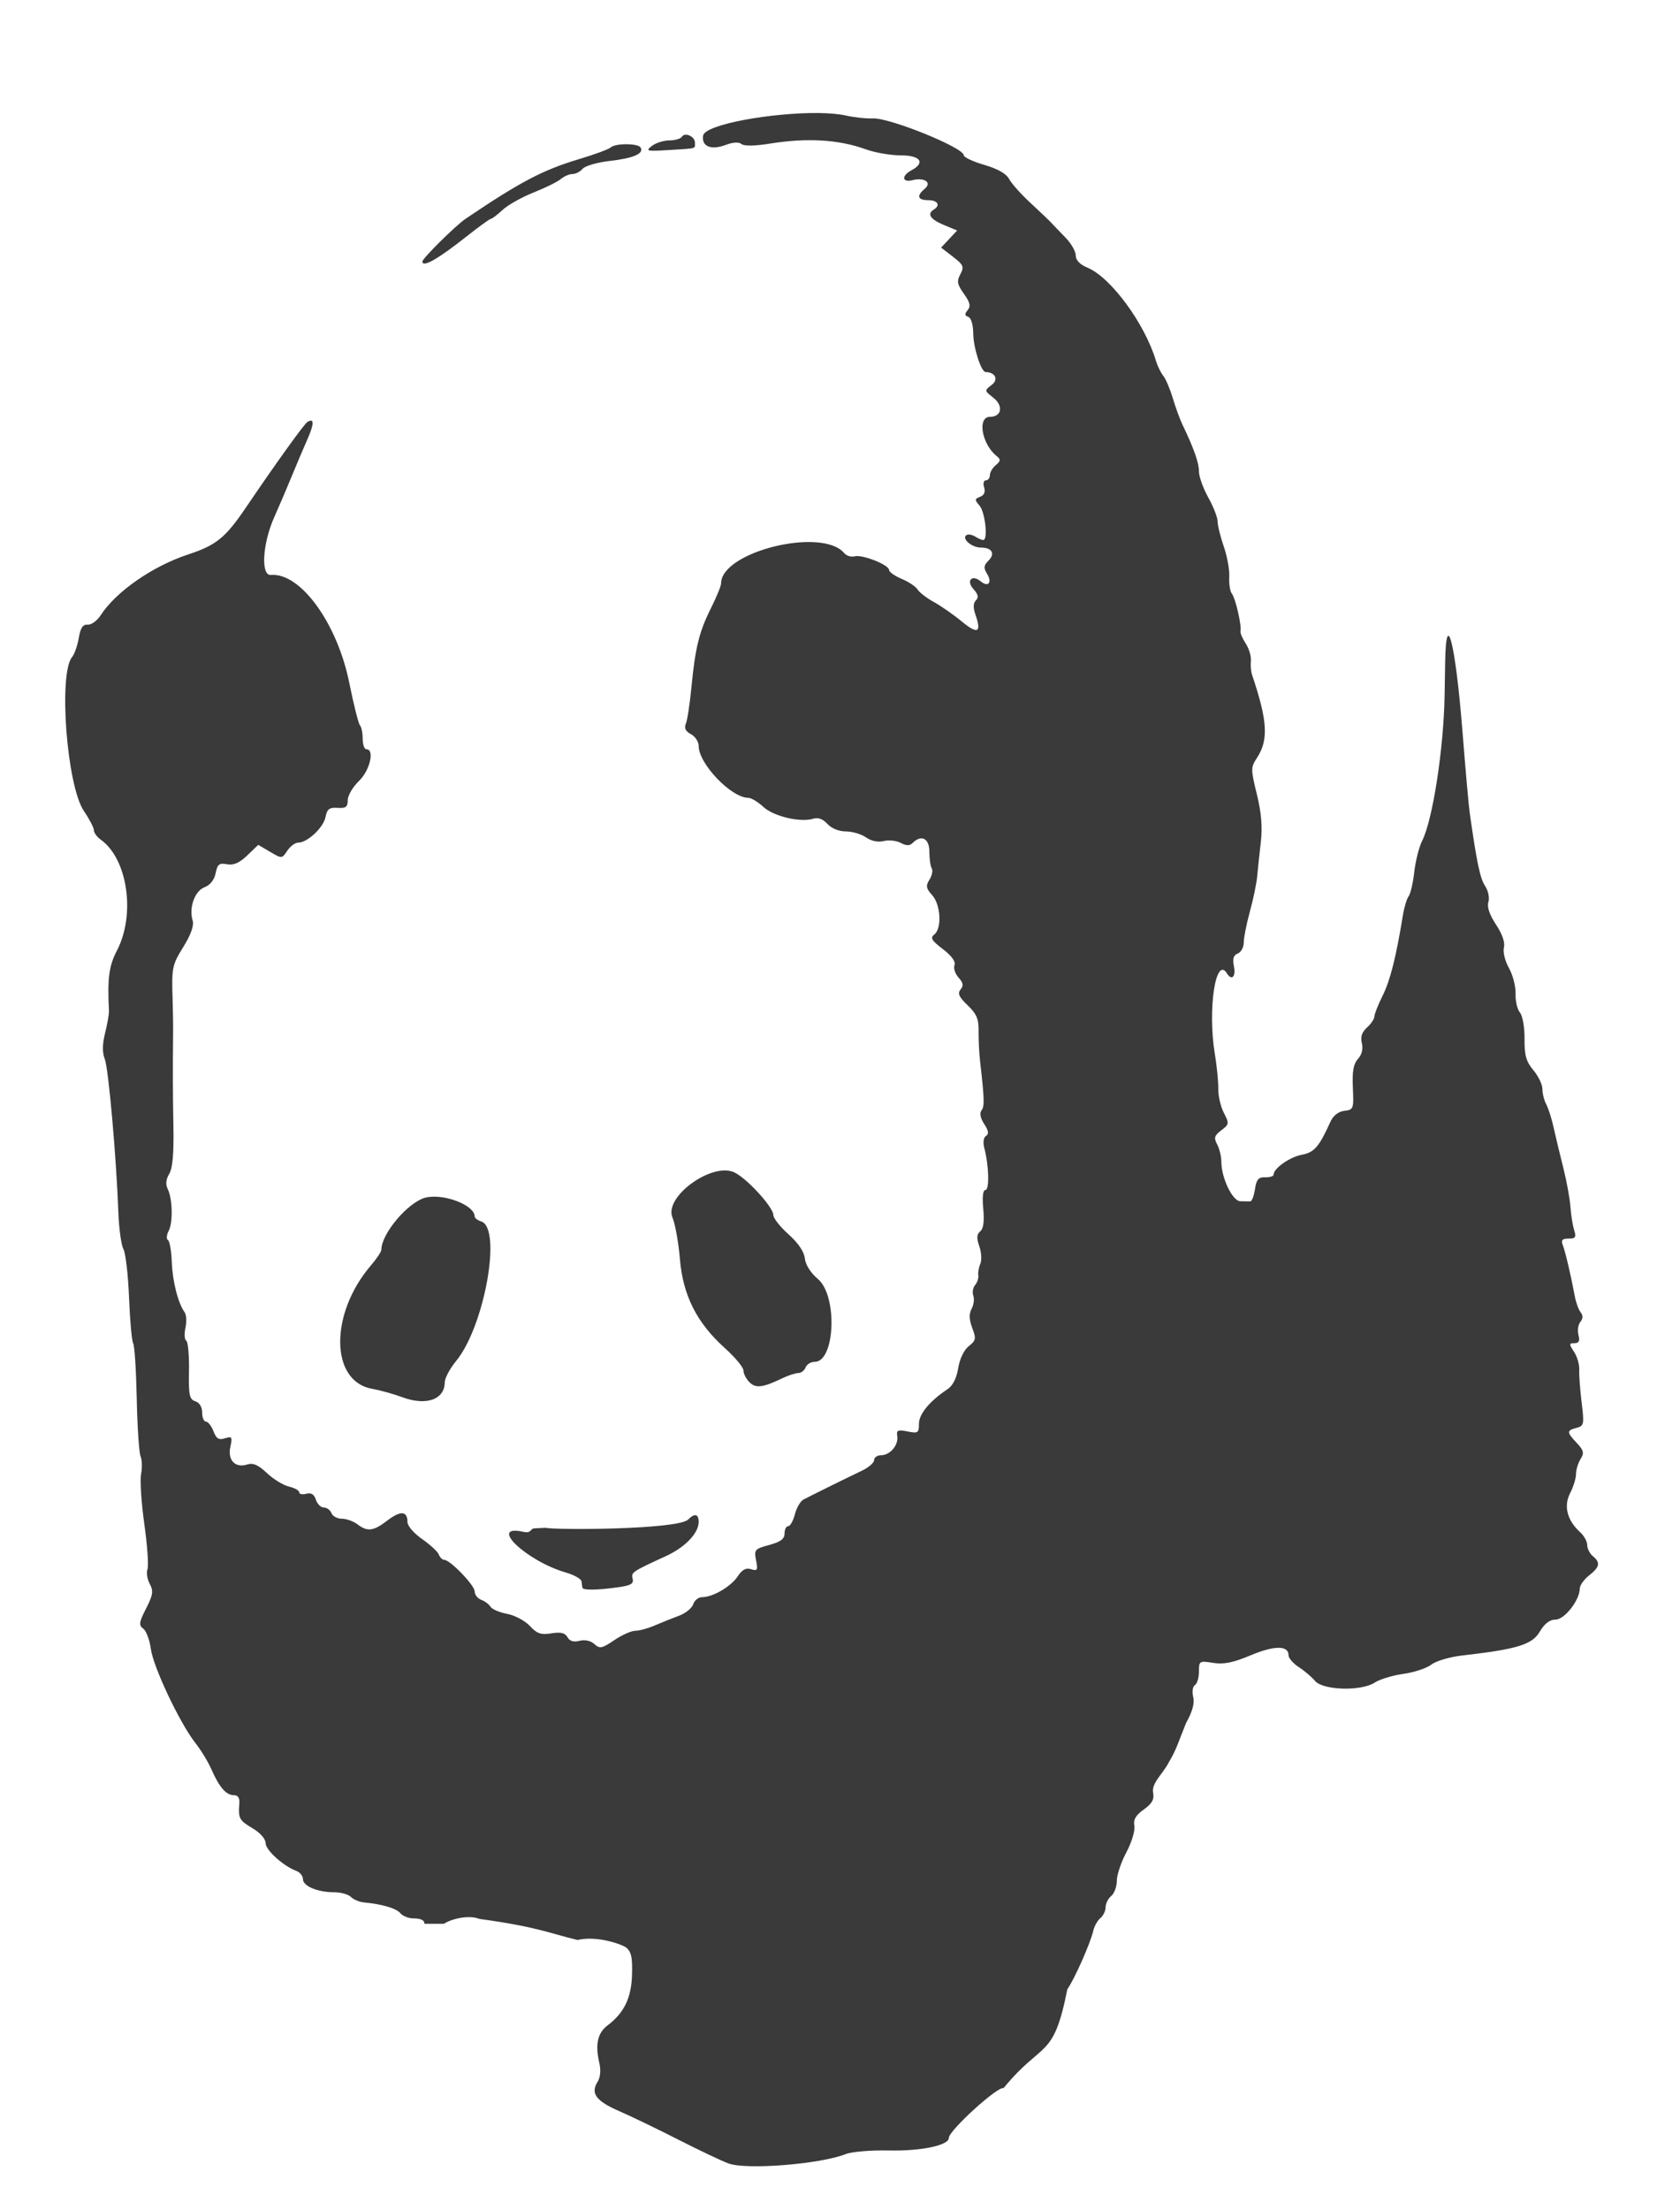 <?xml version="1.0" encoding="UTF-8" standalone="no"?>
<!-- Created with Inkscape (http://www.inkscape.org/) -->

<svg
   xmlns:dc="http://purl.org/dc/elements/1.1/"
   xmlns:cc="http://creativecommons.org/ns#"
   xmlns:rdf="http://www.w3.org/1999/02/22-rdf-syntax-ns#"
   xmlns:svg="http://www.w3.org/2000/svg"
   xmlns="http://www.w3.org/2000/svg"
   xmlns:sodipodi="http://sodipodi.sourceforge.net/DTD/sodipodi-0.dtd"
   xmlns:inkscape="http://www.inkscape.org/namespaces/inkscape"
   width="127mm"
   height="167mm"
   viewBox="0 0 450 591.732"
   id="svg2"
   version="1.1"
   inkscape:version="0.91 r13725"
   sodipodi:docname="panda vector.svg">
  <defs
     id="defs4" />
  <sodipodi:namedview
     id="base"
     pagecolor="#ffffff"
     bordercolor="#666666"
     borderopacity="1.0"
     inkscape:pageopacity="0.0"
     inkscape:pageshadow="2"
     inkscape:zoom="0.35"
     inkscape:cx="75.288073"
     inkscape:cy="482.29688"
     inkscape:document-units="px"
     inkscape:current-layer="layer1"
     showgrid="false"
     inkscape:window-width="1366"
     inkscape:window-height="745"
     inkscape:window-x="-8"
     inkscape:window-y="-8"
     inkscape:window-maximized="1" />
  <g
     inkscape:label="Calque 1"
     inkscape:groupmode="layer"
     id="layer1"
     transform="translate(0,-460.63)">
    <path
       style="fill:#3a3a3a"
       d="m 219.392,490.886 c -12.294,-0.156 -30.63,2.999 -31.068,6.088 -0.413,2.907 2.17,3.928 6.141,2.43 1.89,-0.713 3.447,-0.793 4.148,-0.211 0.696,0.577 3.576,0.536 7.576,-0.109 10.034,-1.618 18.463,-1.112 25.83,1.553 2.407,0.87 6.569,1.584 9.25,1.584 5.285,0 6.692,1.957 2.875,4 -2.737,1.465 -2.554,3.354 0.258,2.648 3.249,-0.815 5.31,0.633 3.289,2.311 -2.26,1.876 -1.895,3.041 0.953,3.041 2.525,0 3.342,1.361 1.5,2.5 -1.899,1.174 -0.988,2.606 2.615,4.111 l 3.615,1.512 -2.146,2.285 -2.146,2.287 3.174,2.447 c 2.824,2.178 3.044,2.696 1.982,4.68 -1.003,1.874 -0.851,2.71 0.949,5.238 1.645,2.31 1.879,3.327 1.008,4.377 -0.857,1.033 -0.82,1.472 0.156,1.797 0.755,0.252 1.311,2.076 1.336,4.391 0.043,3.911 2.108,10.359 3.328,10.389 2.601,0.063 3.511,1.989 1.623,3.434 -1.976,1.513 -1.973,1.545 0.41,3.412 2.784,2.181 2.283,5.141 -0.873,5.141 -3.469,0 -2.213,7.313 1.809,10.531 1.108,0.886 1.064,1.302 -0.25,2.393 -0.875,0.726 -1.59,1.94 -1.59,2.697 0,0.758 -0.481,1.379 -1.068,1.379 -0.59,0 -0.801,0.841 -0.471,1.881 0.39,1.228 0.019,2.104 -1.068,2.521 -1.488,0.571 -1.506,0.822 -0.166,2.367 1.516,1.747 2.323,9.243 0.992,9.215 -0.396,-0.008 -1.373,-0.428 -2.172,-0.934 -0.799,-0.505 -1.833,-0.684 -2.299,-0.396 -1.437,0.888 1.364,3.346 3.814,3.346 3.032,0 3.957,1.623 2.023,3.557 -1.237,1.237 -1.307,1.916 -0.352,3.445 1.467,2.348 0.347,3.725 -1.668,2.053 -2.355,-1.955 -4.012,-0.203 -1.957,2.068 1.253,1.385 1.438,2.228 0.656,3.01 -0.752,0.752 -0.778,1.969 -0.086,3.955 1.636,4.692 0.529,5.202 -3.695,1.707 -2.191,-1.813 -5.559,-4.16 -7.484,-5.217 -1.925,-1.057 -3.885,-2.562 -4.354,-3.344 -0.469,-0.782 -2.381,-2.061 -4.25,-2.842 -1.869,-0.781 -3.396,-1.857 -3.396,-2.393 0,-1.366 -7.136,-4.199 -9.211,-3.656 -0.944,0.247 -2.196,-0.131 -2.783,-0.838 -5.881,-7.087 -33.006,-0.424 -33.006,8.107 0,0.672 -1.206,3.622 -2.68,6.555 -3.18,6.329 -4.236,10.602 -5.27,21.332 -0.424,4.4 -1.093,8.752 -1.488,9.672 -0.494,1.15 -0.068,2.021 1.359,2.785 1.143,0.612 2.078,2.027 2.078,3.146 0,4.776 8.729,13.896 13.303,13.896 0.772,0 2.587,1.096 4.033,2.436 2.744,2.543 9.961,4.239 13.396,3.148 1.249,-0.396 2.575,0.098 3.754,1.4 1.086,1.2 3.086,2.016 4.945,2.016 1.717,0 4.146,0.717 5.398,1.594 1.411,0.988 3.216,1.36 4.744,0.977 1.356,-0.34 3.405,-0.116 4.553,0.498 1.509,0.808 2.389,0.814 3.18,0.023 2.351,-2.351 4.492,-1.235 4.492,2.342 0,1.889 0.286,3.895 0.635,4.459 0.349,0.564 0.076,1.918 -0.605,3.01 -1.04,1.666 -0.926,2.333 0.715,4.148 2.304,2.548 2.651,8.925 0.574,10.539 -1.145,0.89 -0.723,1.609 2.287,3.904 2.35,1.793 3.483,3.356 3.119,4.305 -0.314,0.819 0.176,2.316 1.09,3.326 1.255,1.387 1.389,2.167 0.543,3.186 -0.866,1.043 -0.439,2.002 1.887,4.23 2.406,2.305 2.995,3.689 2.943,6.92 -0.035,2.221 0.14,5.839 0.391,8.039 1.17,10.289 1.222,12.077 0.385,13.182 -0.562,0.742 -0.292,2.107 0.725,3.658 1.159,1.769 1.298,2.674 0.486,3.176 -0.692,0.428 -0.865,1.731 -0.441,3.342 1.225,4.654 1.382,11.143 0.27,11.143 -0.664,0 -0.878,1.852 -0.576,4.998 0.322,3.356 0.06,5.35 -0.799,6.062 -0.959,0.796 -1.023,1.8 -0.252,4.012 0.566,1.623 0.687,3.734 0.27,4.689 -0.418,0.956 -0.661,2.334 -0.541,3.062 0.12,0.728 -0.266,1.909 -0.859,2.623 -0.593,0.715 -0.811,1.996 -0.484,2.848 0.327,0.852 0.127,2.423 -0.445,3.492 -0.738,1.38 -0.69,2.873 0.166,5.141 1.082,2.867 0.984,3.371 -0.941,4.885 -1.277,1.004 -2.42,3.383 -2.82,5.873 -0.429,2.67 -1.46,4.707 -2.846,5.627 -4.801,3.188 -7.672,6.656 -7.672,9.264 0,2.448 -0.257,2.621 -3.061,2.061 -2.586,-0.517 -3.014,-0.327 -2.752,1.223 0.403,2.376 -1.915,5.141 -4.311,5.141 -1.033,0 -1.877,0.581 -1.877,1.291 0,0.71 -1.462,1.987 -3.25,2.838 -4.285,2.04 -13.868,6.771 -15.709,7.756 -0.802,0.429 -1.826,2.205 -2.277,3.947 -0.451,1.742 -1.259,3.168 -1.793,3.168 -0.534,0 -0.971,0.882 -0.971,1.961 0,1.451 -1.07,2.249 -4.111,3.068 -3.873,1.043 -4.078,1.28 -3.514,4.102 0.525,2.625 0.361,2.92 -1.332,2.383 -1.374,-0.436 -2.41,0.115 -3.588,1.912 -1.784,2.723 -6.665,5.574 -9.543,5.574 -0.978,0 -2.049,0.852 -2.379,1.893 -0.33,1.041 -2.047,2.427 -3.816,3.082 -1.769,0.655 -4.696,1.828 -6.502,2.607 -1.806,0.779 -4.148,1.418 -5.205,1.418 -1.057,0 -3.587,1.13 -5.623,2.512 -3.29,2.233 -3.884,2.348 -5.332,1.037 -0.992,-0.898 -2.544,-1.234 -3.969,-0.861 -1.578,0.413 -2.628,0.096 -3.227,-0.973 -0.649,-1.16 -1.806,-1.436 -4.311,-1.029 -2.792,0.453 -3.855,0.087 -5.771,-1.98 -1.292,-1.394 -4.027,-2.85 -6.078,-3.234 -2.051,-0.385 -4.06,-1.244 -4.465,-1.91 -0.405,-0.666 -1.522,-1.502 -2.484,-1.855 -0.963,-0.354 -1.75,-1.363 -1.75,-2.242 0,-1.646 -6.583,-8.463 -8.172,-8.463 -0.49,0 -1.137,-0.637 -1.436,-1.416 -0.299,-0.779 -2.31,-2.641 -4.469,-4.137 -2.159,-1.496 -3.924,-3.533 -3.924,-4.525 0,-3.007 -1.812,-3.169 -5.34,-0.479 -3.815,2.91 -5.351,3.104 -8.102,1.023 -1.068,-0.808 -2.932,-1.467 -4.143,-1.467 -1.211,0 -2.463,-0.675 -2.779,-1.5 -0.317,-0.825 -1.234,-1.5 -2.039,-1.5 -0.805,0 -1.762,-0.942 -2.127,-2.092 -0.458,-1.443 -1.255,-1.937 -2.568,-1.594 -1.047,0.274 -1.902,0.097 -1.902,-0.391 0,-0.488 -1.238,-1.178 -2.75,-1.533 -1.512,-0.355 -4.168,-1.982 -5.9,-3.617 -2.332,-2.201 -3.708,-2.796 -5.299,-2.291 -3.198,1.015 -5.277,-1.179 -4.494,-4.742 0.582,-2.648 0.437,-2.874 -1.455,-2.273 -1.647,0.523 -2.311,0.113 -3.076,-1.9 -0.537,-1.412 -1.438,-2.566 -2.002,-2.566 -0.564,0 -1.023,-1.096 -1.023,-2.434 0,-1.479 -0.718,-2.661 -1.83,-3.014 -1.576,-0.5 -1.812,-1.624 -1.697,-8.129 0.073,-4.152 -0.255,-7.789 -0.729,-8.082 -0.474,-0.293 -0.571,-1.858 -0.215,-3.479 0.356,-1.62 0.252,-3.489 -0.232,-4.154 -1.744,-2.397 -3.249,-8.313 -3.432,-13.5 -0.103,-2.909 -0.566,-5.524 -1.029,-5.811 -0.463,-0.286 -0.378,-1.39 0.191,-2.453 1.199,-2.24 1.047,-8.62 -0.268,-11.264 -0.596,-1.199 -0.454,-2.559 0.418,-4 0.911,-1.505 1.261,-5.44 1.125,-12.682 -0.171,-9.114 -0.185,-14.031 -0.076,-26 0.013,-1.375 -0.051,-4.975 -0.141,-8 -0.258,-8.694 -0.161,-9.16 3,-14.297 1.911,-3.106 2.774,-5.571 2.381,-6.809 -1.076,-3.39 0.526,-7.943 3.146,-8.939 1.527,-0.581 2.642,-1.985 3.002,-3.783 0.48,-2.401 0.968,-2.785 3.039,-2.389 1.763,0.337 3.311,-0.338 5.424,-2.361 l 2.957,-2.832 3.166,1.869 c 3.138,1.854 3.179,1.851 4.604,-0.295 0.791,-1.191 2.1,-2.164 2.908,-2.164 2.468,0 6.755,-3.998 7.322,-6.828 0.435,-2.174 1.041,-2.638 3.25,-2.484 2.205,0.153 2.715,-0.234 2.715,-2.062 0,-1.238 1.35,-3.544 3,-5.125 2.927,-2.804 4.267,-8.5 2,-8.5 -0.55,0 -1,-1.276 -1,-2.834 0,-1.558 -0.324,-3.156 -0.719,-3.551 -0.395,-0.395 -1.688,-5.533 -2.875,-11.418 -3.224,-15.977 -13.097,-29.548 -20.998,-28.863 -2.753,0.239 -2.247,-8.413 0.904,-15.467 1.319,-2.952 3.41,-7.842 4.648,-10.867 1.238,-3.025 3.123,-7.467 4.189,-9.871 1.903,-4.289 1.916,-5.906 0.035,-4.744 -0.875,0.541 -8.501,11.152 -16.611,23.115 -5.326,7.857 -7.855,9.899 -15.271,12.33 -9.554,3.132 -19.377,9.956 -23.508,16.33 -0.938,1.447 -2.495,2.567 -3.459,2.486 -1.284,-0.107 -1.921,0.844 -2.379,3.551 -0.344,2.034 -1.144,4.319 -1.775,5.08 -3.727,4.491 -1.438,34.509 3.146,41.256 1.469,2.161 2.672,4.474 2.672,5.141 0,0.666 0.825,1.801 1.834,2.52 7.22,5.141 9.387,20.057 4.322,29.742 -2.115,4.045 -2.559,7.421 -2.113,16.064 0.043,0.825 -0.421,3.494 -1.029,5.932 -0.762,3.05 -0.791,5.233 -0.094,7 0.996,2.526 3.09,26.186 3.65,41.25 0.157,4.225 0.767,8.58 1.354,9.676 0.587,1.096 1.261,6.969 1.5,13.051 0.239,6.082 0.737,11.545 1.105,12.141 0.368,0.596 0.797,7.242 0.953,14.768 0.156,7.526 0.615,14.483 1.02,15.463 0.404,0.979 0.467,3.118 0.141,4.752 -0.327,1.634 0.065,7.669 0.871,13.412 0.806,5.743 1.187,11.173 0.844,12.066 -0.343,0.893 -0.073,2.654 0.602,3.914 1.035,1.934 0.882,2.963 -0.98,6.613 -1.894,3.712 -2,4.475 -0.754,5.393 0.798,0.588 1.712,3.018 2.029,5.4 0.65,4.876 7.734,19.85 11.908,25.17 1.511,1.925 3.435,5.075 4.275,7 2.104,4.817 3.973,7 5.994,7 1.162,0 1.653,0.722 1.529,2.25 -0.321,3.962 -0.026,4.514 3.539,6.617 2.063,1.217 3.5,2.852 3.5,3.98 0,1.868 4.75,6.153 8.25,7.443 0.963,0.355 1.75,1.345 1.75,2.201 0,1.867 3.911,3.508 8.365,3.508 1.779,0 3.797,0.562 4.484,1.25 0.687,0.688 2.239,1.346 3.449,1.463 4.971,0.481 8.703,1.583 9.791,2.895 0.635,0.765 2.224,1.393 3.531,1.393 2.189,0 3.034,0.646 2.887,1.445 l 5.232,0 c 2.32,-1.47 6.85,-2.394 9.51,-1.316 15.805,2.169 18.905,3.898 26.335,5.651 5.133,-1.275 12.255,1.239 13.203,2.188 1.123,1.123 1.512,2.326 1.353,7.283 -0.195,6.071 -2.137,10.068 -6.569,13.416 -2.654,2.005 -3.335,5.111 -2.191,10 0.466,1.994 0.289,3.888 -0.479,5.117 -1.915,3.066 -0.386,5.117 5.834,7.82 3.169,1.377 10.227,4.779 15.684,7.561 5.457,2.782 11.532,5.669 13.5,6.416 4.755,1.804 24.648,0.232 31.473,-2.488 1.592,-0.634 6.766,-1.067 11.5,-0.963 8.65,0.191 16.107,-1.363 16.107,-3.357 0,-1.977 13.143,-13.932 14.672,-13.346 10.516,-12.851 13.317,-7.379 17.072,-26.453 1.944,-2.756 6.161,-12.266 6.959,-15.693 0.284,-1.221 1.142,-2.737 1.906,-3.371 0.764,-0.634 1.391,-1.943 1.391,-2.908 0,-0.965 0.675,-2.315 1.5,-3 0.825,-0.685 1.5,-2.517 1.5,-4.07 0,-1.554 1.151,-4.985 2.561,-7.627 1.422,-2.666 2.373,-5.816 2.135,-7.08 -0.313,-1.662 0.37,-2.846 2.529,-4.383 2.226,-1.585 2.844,-2.698 2.5,-4.498 -0.489,-2.559 2.574,-4.978 4.174,-8.078 2.175,-3.644 2.544,-5.41 4.641,-10.557 1.724,-3.084 2.339,-5.339 1.918,-7.018 -0.345,-1.375 -0.14,-2.769 0.461,-3.141 0.595,-0.367 1.082,-1.997 1.082,-3.621 0,-2.859 0.119,-2.933 3.801,-2.344 2.854,0.456 5.366,-0.052 10.074,-2.033 6.325,-2.662 10.125,-2.665 10.125,-0.008 0,0.775 1.238,2.209 2.75,3.184 1.512,0.975 3.464,2.631 4.336,3.68 2.107,2.533 12.383,2.825 16,0.455 1.354,-0.887 4.804,-1.934 7.668,-2.328 2.864,-0.394 6.229,-1.508 7.477,-2.475 1.248,-0.967 4.942,-2.065 8.209,-2.439 14.857,-1.705 18.79,-2.907 20.836,-6.369 1.289,-2.181 2.684,-3.25 4.24,-3.25 2.409,0 6.484,-5.214 6.484,-8.297 0,-0.858 1.125,-2.444 2.5,-3.525 2.879,-2.265 3.105,-3.431 1,-5.178 -0.825,-0.685 -1.5,-2.021 -1.5,-2.969 0,-0.947 -0.86,-2.499 -1.91,-3.449 -3.472,-3.142 -4.454,-6.979 -2.67,-10.43 0.868,-1.679 1.58,-3.982 1.58,-5.117 0,-1.135 0.545,-2.939 1.213,-4.008 1.02,-1.633 0.86,-2.321 -1,-4.301 -2.744,-2.921 -2.752,-3.353 -0.078,-4.053 2.005,-0.524 2.09,-0.945 1.363,-6.867 -0.425,-3.469 -0.71,-7.397 -0.633,-8.729 0.077,-1.332 -0.547,-3.469 -1.387,-4.75 -1.384,-2.112 -1.374,-2.328 0.113,-2.328 1.197,0 1.486,-0.595 1.066,-2.199 -0.316,-1.209 -0.088,-2.784 0.506,-3.5 0.724,-0.872 0.752,-1.713 0.084,-2.551 -0.548,-0.688 -1.25,-2.6 -1.559,-4.25 -1.051,-5.623 -2.547,-11.996 -3.227,-13.75 -0.521,-1.345 -0.162,-1.75 1.547,-1.75 1.853,0 2.102,-0.375 1.502,-2.25 -0.396,-1.238 -0.847,-4.05 -1.002,-6.25 -0.155,-2.2 -1.022,-6.925 -1.926,-10.5 -0.904,-3.575 -2.067,-8.42 -2.586,-10.766 -0.519,-2.345 -1.406,-5.128 -1.971,-6.184 -0.565,-1.056 -1.027,-2.898 -1.027,-4.092 0,-1.194 -1.088,-3.464 -2.418,-5.045 -1.937,-2.302 -2.409,-3.969 -2.369,-8.383 0.028,-3.104 -0.514,-6.189 -1.242,-7.066 -0.71,-0.856 -1.234,-3.121 -1.162,-5.033 0.072,-1.912 -0.724,-5 -1.77,-6.861 -1.06,-1.887 -1.657,-4.32 -1.35,-5.496 0.349,-1.335 -0.429,-3.592 -2.119,-6.146 -1.739,-2.628 -2.451,-4.733 -2.039,-6.031 0.357,-1.124 -0.032,-3.011 -0.891,-4.322 -1.342,-2.047 -2.207,-6.16 -4.115,-19.574 -0.274,-1.925 -1.135,-11.6 -1.914,-21.5 -1.864,-23.674 -4.409,-33.909 -4.662,-18.75 -0.053,3.163 -0.118,7.1 -0.146,8.75 -0.245,14.385 -3.18,33.396 -6.023,39.027 -0.825,1.635 -1.773,5.382 -2.105,8.328 -0.333,2.946 -1.011,5.871 -1.506,6.5 -0.495,0.629 -1.191,2.945 -1.549,5.145 -1.807,11.115 -3.395,17.414 -5.404,21.438 -1.219,2.441 -2.215,4.957 -2.215,5.594 0,0.636 -0.893,1.966 -1.984,2.953 -1.382,1.251 -1.801,2.523 -1.381,4.195 0.384,1.529 0.006,3.058 -1.039,4.213 -1.211,1.338 -1.57,3.357 -1.369,7.709 0.261,5.659 0.17,5.91 -2.275,6.195 -1.635,0.191 -2.986,1.265 -3.77,3 -3.006,6.652 -4.299,8.134 -7.633,8.76 -3.231,0.606 -7.549,3.644 -7.549,5.311 0,0.435 -1.012,0.755 -2.248,0.711 -1.796,-0.063 -2.349,0.583 -2.75,3.211 -0.276,1.809 -0.839,3.272 -1.252,3.25 -0.412,-0.022 -1.602,-0.039 -2.643,-0.039 -2.102,0 -5.107,-6.23 -5.107,-10.586 0,-1.4 -0.504,-3.487 -1.119,-4.637 -0.935,-1.747 -0.753,-2.367 1.109,-3.771 2.114,-1.595 2.149,-1.835 0.678,-4.68 -0.853,-1.649 -1.522,-4.534 -1.486,-6.412 0.035,-1.878 -0.383,-6.114 -0.93,-9.414 -1.962,-11.845 0.234,-26.377 3.248,-21.5 1.267,2.051 2.43,0.9 1.879,-1.857 -0.413,-2.065 -0.131,-3.026 1.023,-3.469 0.878,-0.337 1.598,-1.657 1.598,-2.934 0,-1.277 0.737,-5.003 1.641,-8.281 0.903,-3.278 1.787,-7.534 1.961,-9.459 0.174,-1.925 0.613,-6.066 0.977,-9.201 0.461,-3.982 0.14,-7.829 -1.068,-12.758 -1.647,-6.72 -1.647,-7.187 0.035,-9.754 3.145,-4.8 2.838,-9.908 -1.338,-22.287 -0.278,-0.825 -0.41,-2.486 -0.293,-3.689 0.117,-1.204 -0.509,-3.288 -1.391,-4.633 -0.881,-1.345 -1.508,-2.836 -1.395,-3.312 0.349,-1.46 -1.335,-8.795 -2.299,-10.014 -0.499,-0.632 -0.819,-2.657 -0.711,-4.5 0.108,-1.843 -0.551,-5.505 -1.463,-8.137 -0.912,-2.632 -1.656,-5.654 -1.656,-6.715 0,-1.061 -1.125,-3.945 -2.5,-6.408 -1.375,-2.463 -2.5,-5.614 -2.5,-7.002 0,-2.315 -1.334,-6.085 -4.453,-12.59 -0.659,-1.375 -1.807,-4.525 -2.551,-7 -0.744,-2.475 -1.894,-5.175 -2.557,-6 -0.662,-0.825 -1.541,-2.625 -1.953,-4 -2.995,-9.991 -12.089,-22.35 -18.355,-24.945 -2.016,-0.835 -3.131,-2.002 -3.131,-3.275 0,-1.088 -1.238,-3.238 -2.75,-4.779 -1.512,-1.541 -3.2,-3.298 -3.75,-3.904 -0.55,-0.606 -3.073,-3.013 -5.605,-5.35 -2.533,-2.336 -5.118,-5.228 -5.746,-6.426 -0.741,-1.414 -3.073,-2.738 -6.646,-3.777 -3.027,-0.88 -5.502,-2.044 -5.502,-2.586 0,-2.028 -19.87,-10.071 -24.35,-9.857 -1.733,0.083 -4.95,-0.257 -7.15,-0.756 -1.899,-0.43 -4.415,-0.642 -7.252,-0.678 z m -35.877,5.82 c -0.369,0.048 -0.693,0.224 -0.898,0.557 -0.325,0.526 -1.829,0.957 -3.342,0.957 -1.512,0 -3.624,0.672 -4.691,1.494 -1.769,1.362 -1.364,1.458 4.561,1.084 7.76,-0.489 7,-0.276 7,-1.973 0,-1.272 -1.521,-2.264 -2.629,-2.119 z m -15.734,2.537 c -1.752,-0.002 -3.569,0.281 -4.188,0.854 -0.522,0.483 -4.324,1.888 -8.449,3.121 -9.742,2.912 -15.81,6.101 -30.459,16.002 -2.641,1.785 -11.541,10.592 -11.541,11.42 0,1.71 4.096,-0.6 11.641,-6.564 3.378,-2.671 6.393,-4.857 6.699,-4.857 0.306,0 1.721,-1.079 3.145,-2.398 1.424,-1.319 5.159,-3.416 8.301,-4.66 3.142,-1.244 6.425,-2.865 7.293,-3.602 0.868,-0.737 2.275,-1.34 3.127,-1.34 0.852,0 2.075,-0.632 2.717,-1.406 0.642,-0.774 3.96,-1.724 7.373,-2.111 6.277,-0.713 9.135,-1.977 8.135,-3.596 -0.354,-0.573 -2.041,-0.86 -3.793,-0.861 z m 26.574,274.744 c -6.459,-0.162 -16.309,7.712 -14.225,12.617 0.728,1.713 1.623,6.715 1.99,11.115 0.811,9.726 4.528,17.073 12.07,23.854 2.723,2.448 4.953,5.137 4.953,5.977 0,0.839 0.723,2.248 1.605,3.131 1.684,1.684 3.558,1.458 8.797,-1.064 1.597,-0.769 3.523,-1.396 4.281,-1.396 0.758,0 1.637,-0.675 1.953,-1.5 0.317,-0.825 1.412,-1.5 2.434,-1.5 5.494,0 6.184,-17.715 0.863,-22.182 -1.925,-1.616 -3.313,-3.801 -3.492,-5.5 -0.191,-1.801 -1.769,-4.132 -4.371,-6.455 -2.24,-2 -4.07,-4.325 -4.07,-5.168 0,-2.04 -6.788,-9.528 -10.273,-11.334 -0.74,-0.383 -1.593,-0.571 -2.516,-0.594 z m -78.373,7.02 c -0.688,0.018 -1.343,0.094 -1.945,0.238 -4.644,1.114 -11.893,9.642 -11.893,13.992 0,0.501 -1.266,2.391 -2.813,4.197 -11.081,12.948 -10.91,30.99 0.312,33 2.2,0.394 5.8,1.393 8,2.219 6.471,2.43 11.449,0.714 11.484,-3.957 0.008,-1.112 1.38,-3.678 3.049,-5.703 7.587,-9.204 12.329,-35.573 6.717,-37.354 -0.963,-0.305 -1.75,-0.916 -1.75,-1.355 0,-2.632 -6.348,-5.4 -11.162,-5.277 z m 70.408,85.291 c -0.486,-0.112 -1.188,0.262 -2.061,1.135 -2.701,2.701 -35.155,2.858 -38.244,2.217 0,0 0,0 -2.941,0.148 -1.233,0.062 -0.655,1.437 -3,0.922 -9.588,-2.106 0.822,7.837 11.416,10.904 2.246,0.65 4.14,1.725 4.209,2.389 0.069,0.663 0.181,1.432 0.25,1.707 0.169,0.677 3.901,0.629 9.359,-0.119 3.576,-0.49 4.424,-0.968 4.076,-2.297 -0.449,-1.717 -0.181,-1.899 8.936,-6.082 5.115,-2.347 8.754,-6.144 8.754,-9.137 0,-1.074 -0.268,-1.675 -0.754,-1.787 z"
       id="path4149"
       inkscape:connector-curvature="0"
       sodipodi:nodetypes="sssssssssssscccccssscscsssssssssscssssssscssssssssssscssssssscsssscsssssssssssscssssscccsssssssssssssssssssssssssssssssssssscsssssssssssssssssssscssscssssssssssscccsssssssssssssssssssssssscsssssscscssssssssssssssssssssccccsssssssssssccsssssssssccsssccsssssssssssssssssssscsssssssssssssssssssssssssscsssssscssssssscscsscssssssssssssscsscssssssssssssssssssssssssssssssssssssssscscsssssssssssssssssscsssssssssccssssccsssscc" />
  </g>
</svg>
